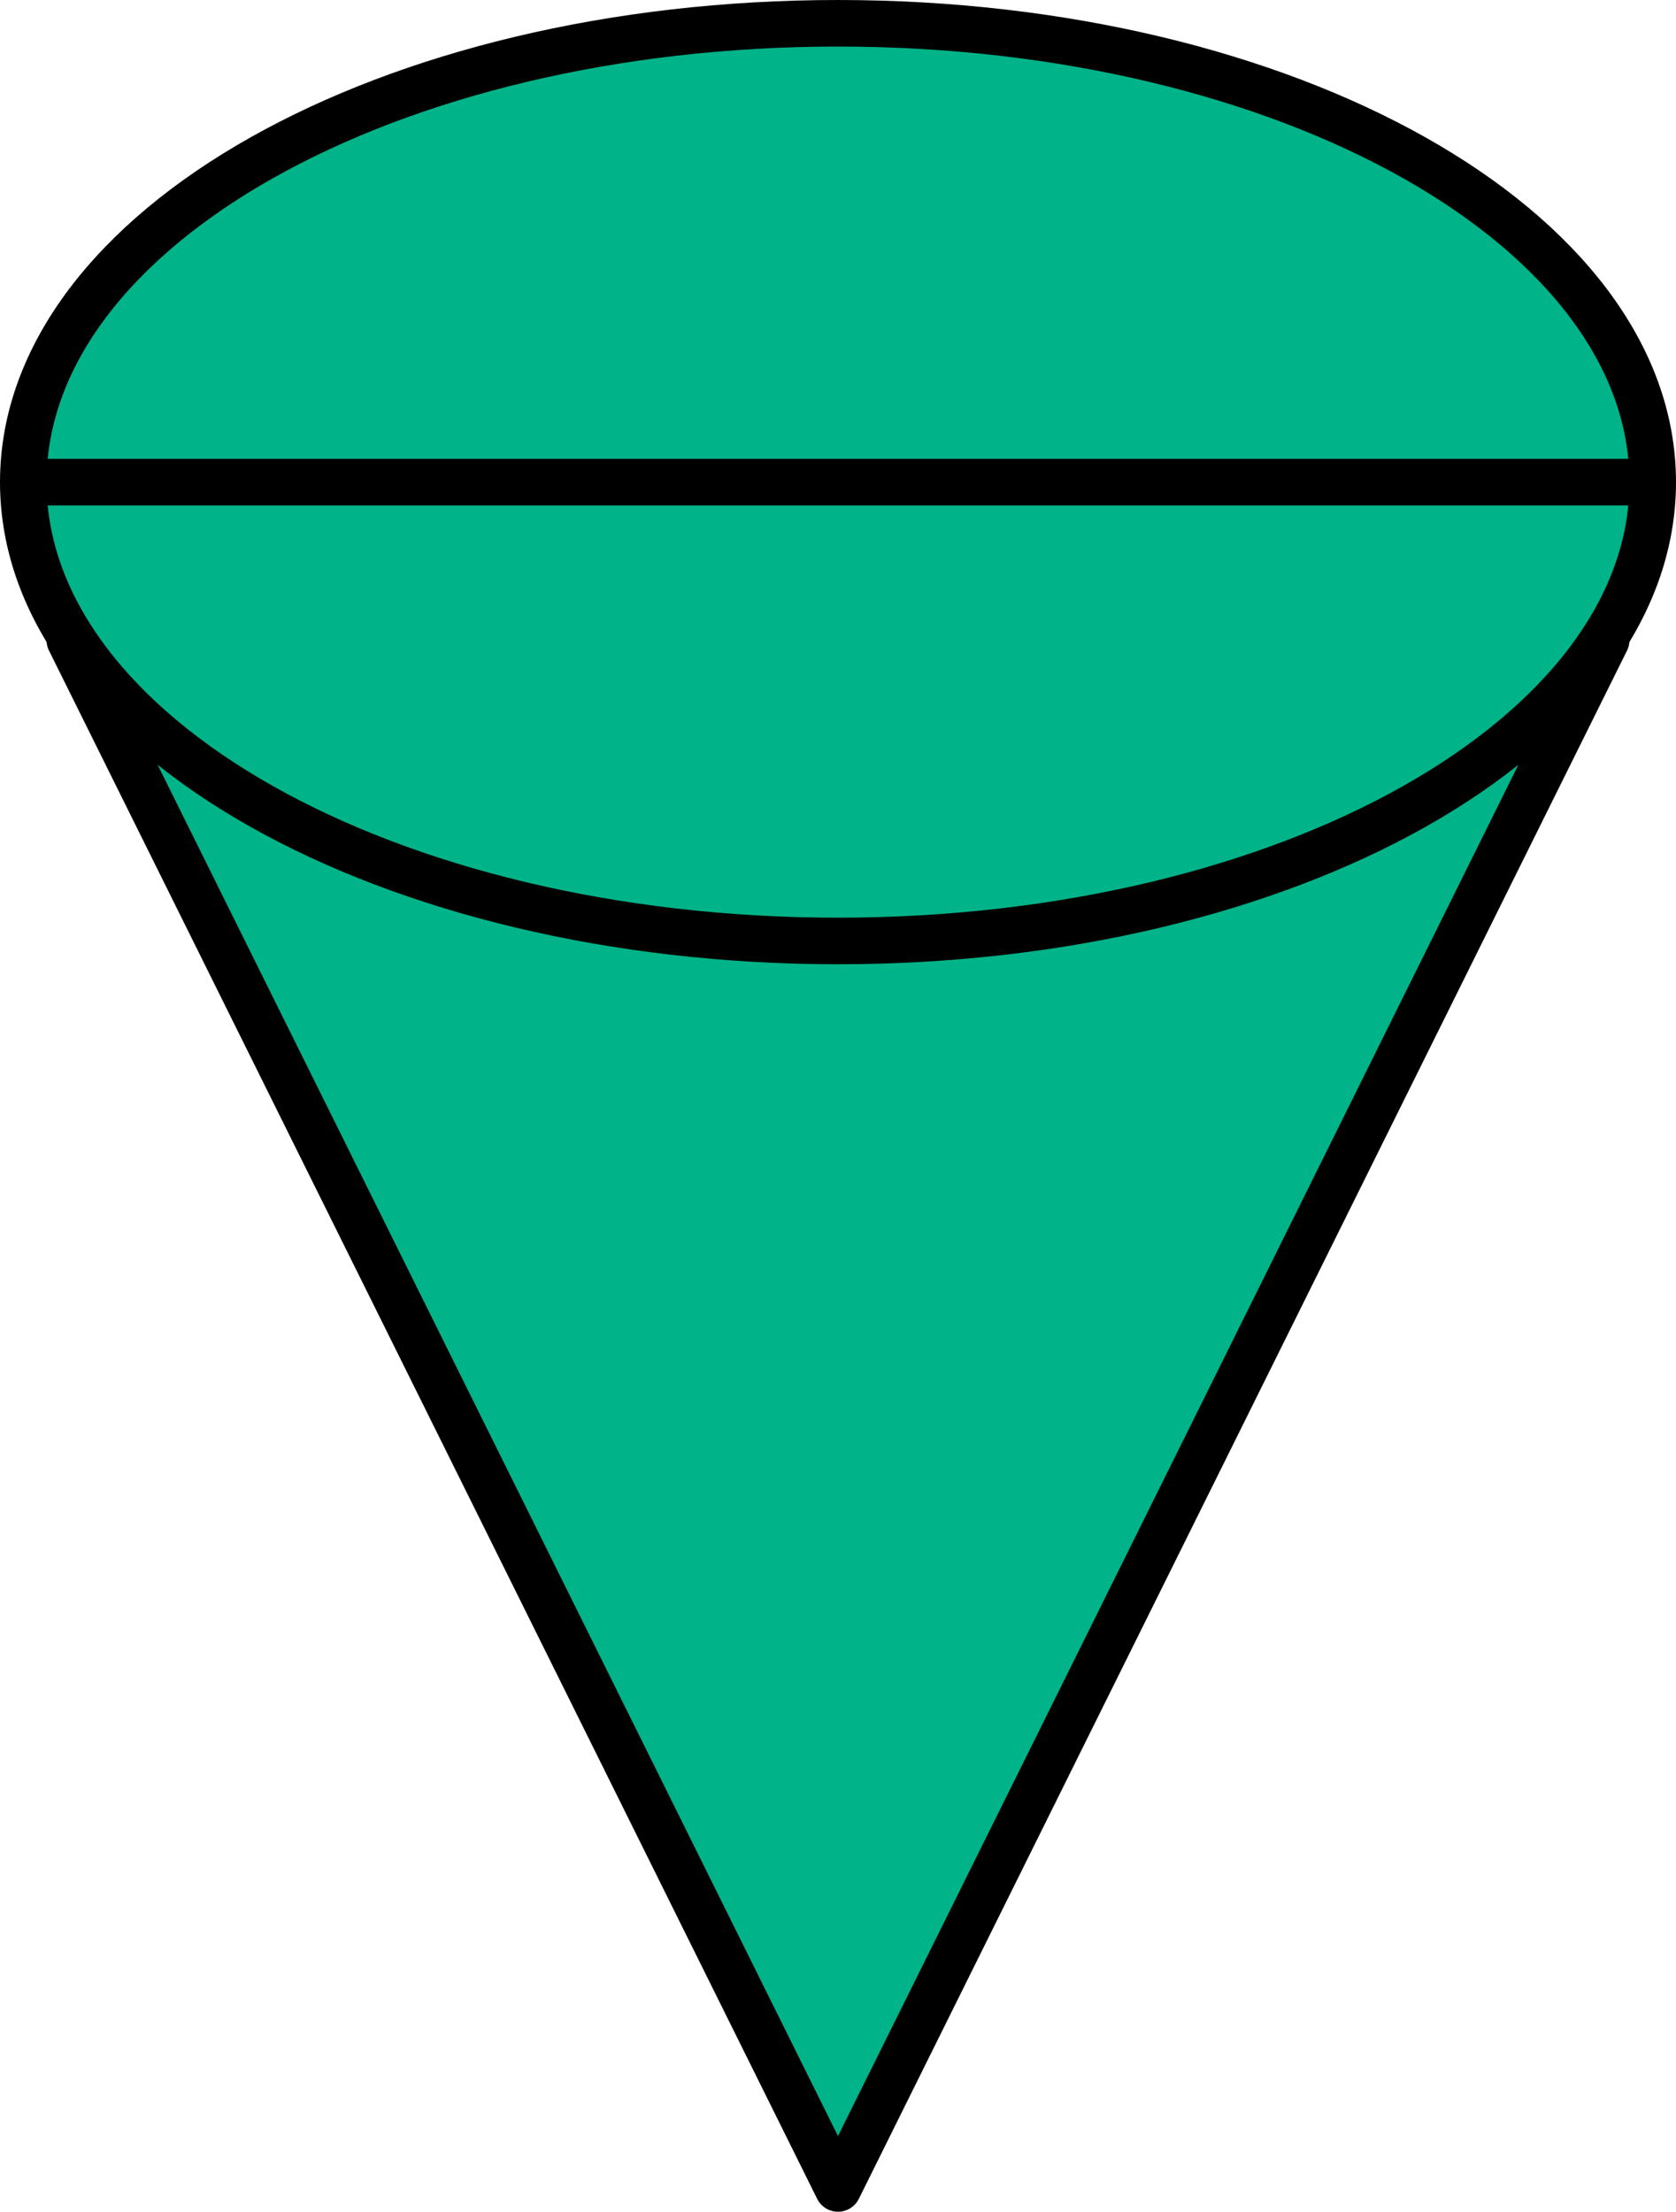 <svg width="72" height="95" viewBox="0 0 72 95" fill="none" xmlns="http://www.w3.org/2000/svg">
<path d="M36 94L69 27.5H3L36 94Z" fill="#00B389" stroke="black" stroke-width="2" stroke-linejoin="round"/>
<path d="M71 20.709C71 31.593 55.33 40.417 36 40.417C16.67 40.417 1 31.593 1 20.709C1 9.824 16.67 1 36 1C55.33 1 71 9.824 71 20.709Z" fill="#00B389"/>
<path d="M71 20.709C71 31.593 55.33 40.417 36 40.417C16.67 40.417 1 31.593 1 20.709M71 20.709C71 9.824 55.33 1 36 1C16.67 1 1 9.824 1 20.709M71 20.709H1" stroke="black" stroke-width="2" stroke-linejoin="round"/>
</svg>

